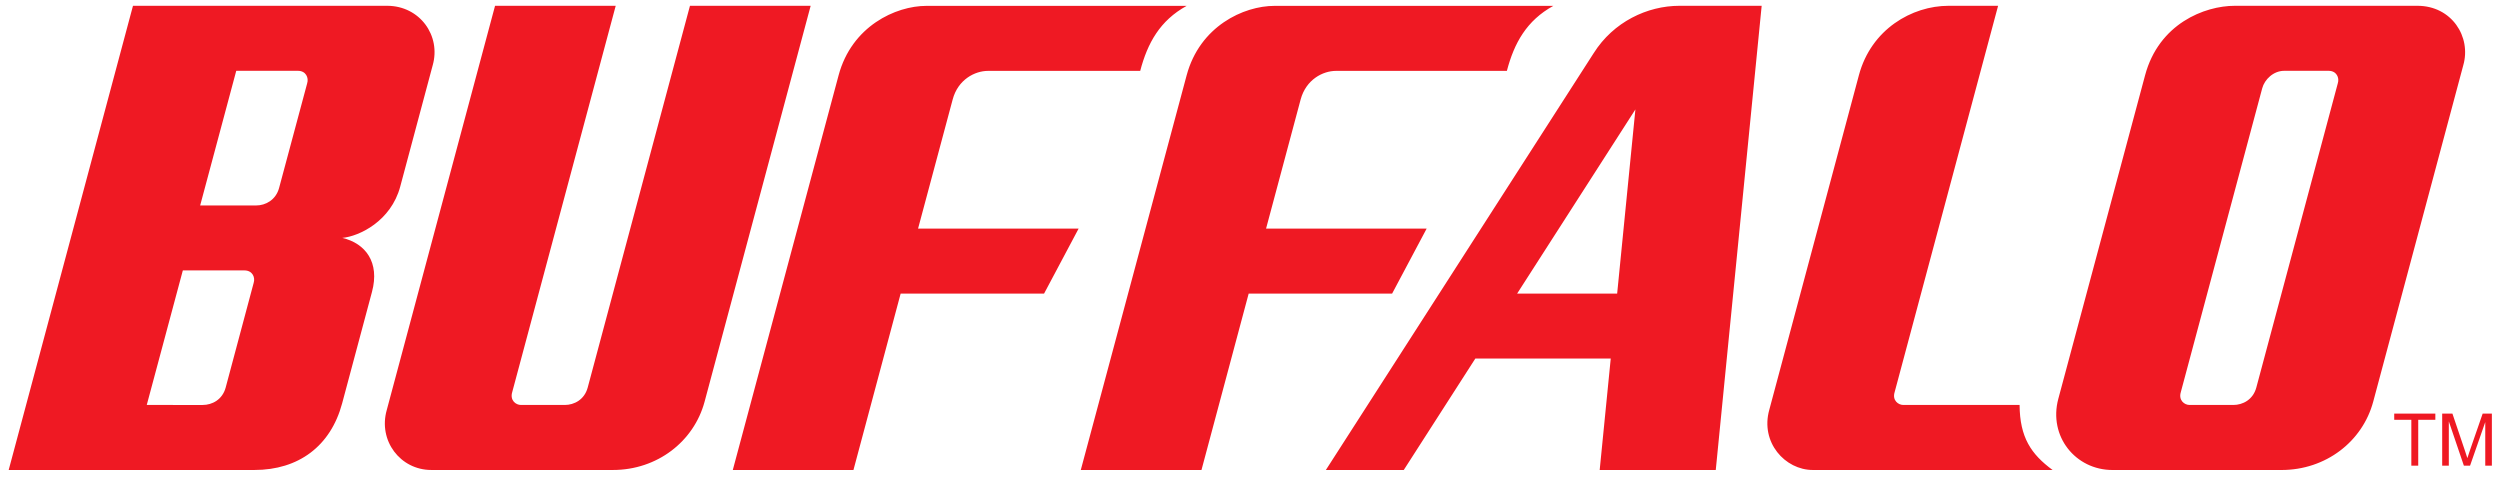 <?xml version="1.0" encoding="utf-8"?>
<!-- Generator: Adobe Illustrator 12.0.0, SVG Export Plug-In  -->
<!DOCTYPE svg PUBLIC "-//W3C//DTD SVG 1.1//EN" "http://www.w3.org/Graphics/SVG/1.1/DTD/svg11.dtd">
<svg  version="1.1" xmlns="http://www.w3.org/2000/svg" xmlns:xlink="http://www.w3.org/1999/xlink" xmlns:a="http://ns.adobe.com/AdobeSVGViewerExtensions/3.0/"
	 width="144" height="28" viewBox="-0.5 -0.334 144 28" enable-background="new -0.5 -0.334 144 28" xml:space="preserve">
<defs>
</defs>
<path fill="#EF1923" d="M128.225,0c-1.748,0-4.373,1.035-5.168,4.002l-4.998,18.635c-0.58,2.17,1,4.101,3.119,4.101h9.734
	c2.555,0,4.668-1.64,5.285-3.935l5.186-19.372C141.859,1.784,140.715,0,138.744,0H128.225z M125.619,22.992
	c-0.289,0-0.648-0.262-0.504-0.74l4.688-17.5c0.139-0.516,0.648-1.007,1.268-1.007h2.557c0.455,0,0.635,0.396,0.529,0.721
	l-4.695,17.53c-0.189,0.691-0.777,0.996-1.32,0.996H125.619z M39.242,0L33.35,21.996c-0.188,0.691-0.777,0.996-1.318,0.996h-2.525
	c-0.291,0-0.646-0.262-0.503-0.74L34.965,0h-6.95l-6.237,23.281c-0.504,1.762,0.775,3.456,2.565,3.456h10.463
	c2.548,0,4.663-1.64,5.279-3.935L46.194,0H39.242z M96.235,0c-1.851,0-3.801,0.927-4.935,2.722l-15.43,24.015h4.487l4.123-6.42
	h7.799l-0.637,6.42h6.686L100.972,0H96.235z M86.887,16.576l6.812-10.608l-1.051,10.608H86.887z M20.927,16.475
	c0.454-1.694-0.365-2.788-1.709-3.106c0.982-0.094,2.804-0.97,3.335-2.955l1.868-6.979C24.915,1.719,23.678,0,21.799,0H7.16
	L0,26.737h14.15c2.544,0,4.395-1.372,5.056-3.833L20.927,16.475z M14.11,15.964l-1.613,6.032c-0.189,0.691-0.779,0.996-1.32,0.996
	H7.953l2.078-7.75h3.549C14.038,15.242,14.216,15.639,14.11,15.964 M17.193,4.466l-1.619,6.033
	c-0.189,0.689-0.779,1.002-1.321,1.002h-3.224l2.079-7.756h3.554C17.118,3.745,17.296,4.141,17.193,4.466 M76.448,3.749
	c-0.743,0-1.719,0.492-2.031,1.647l-1.992,7.438h9.25l-1.99,3.744h-8.262l-2.718,10.159h-6.952L67.85,4.006
	c0.756-2.825,3.277-4.002,5.062-4.002h16.059c-1.536,0.846-2.254,2.139-2.675,3.745H76.448z M103.918,26.737
	c-1.598,0-3.036-1.591-2.506-3.47l5.16-19.266C107.279,1.35,109.631,0,111.738,0h2.852l-5.959,22.252
	c-0.148,0.479,0.213,0.74,0.5,0.74h6.697c0.014,1.875,0.664,2.832,1.9,3.745H103.918z M56.403,3.749
	c-0.741,0-1.723,0.492-2.029,1.647l-1.994,7.438h9.248l-1.99,3.744h-8.261l-2.718,10.159h-6.95l6.094-22.731
	c0.755-2.825,3.28-4.002,5.062-4.002H67.85c-1.537,0.846-2.252,2.139-2.674,3.745H56.403z M138.393,26.487v-2.642h-0.986v-0.354
	h2.369v0.354h-0.986v2.642H138.393z M140.17,26.487v-2.996h0.59l0.715,2.119c0.066,0.198,0.115,0.345,0.145,0.444
	c0.033-0.109,0.086-0.271,0.16-0.482l0.721-2.081h0.531v2.996h-0.381v-2.509l-0.875,2.509h-0.357l-0.867-2.55v2.55H140.17z"/>
</svg>
